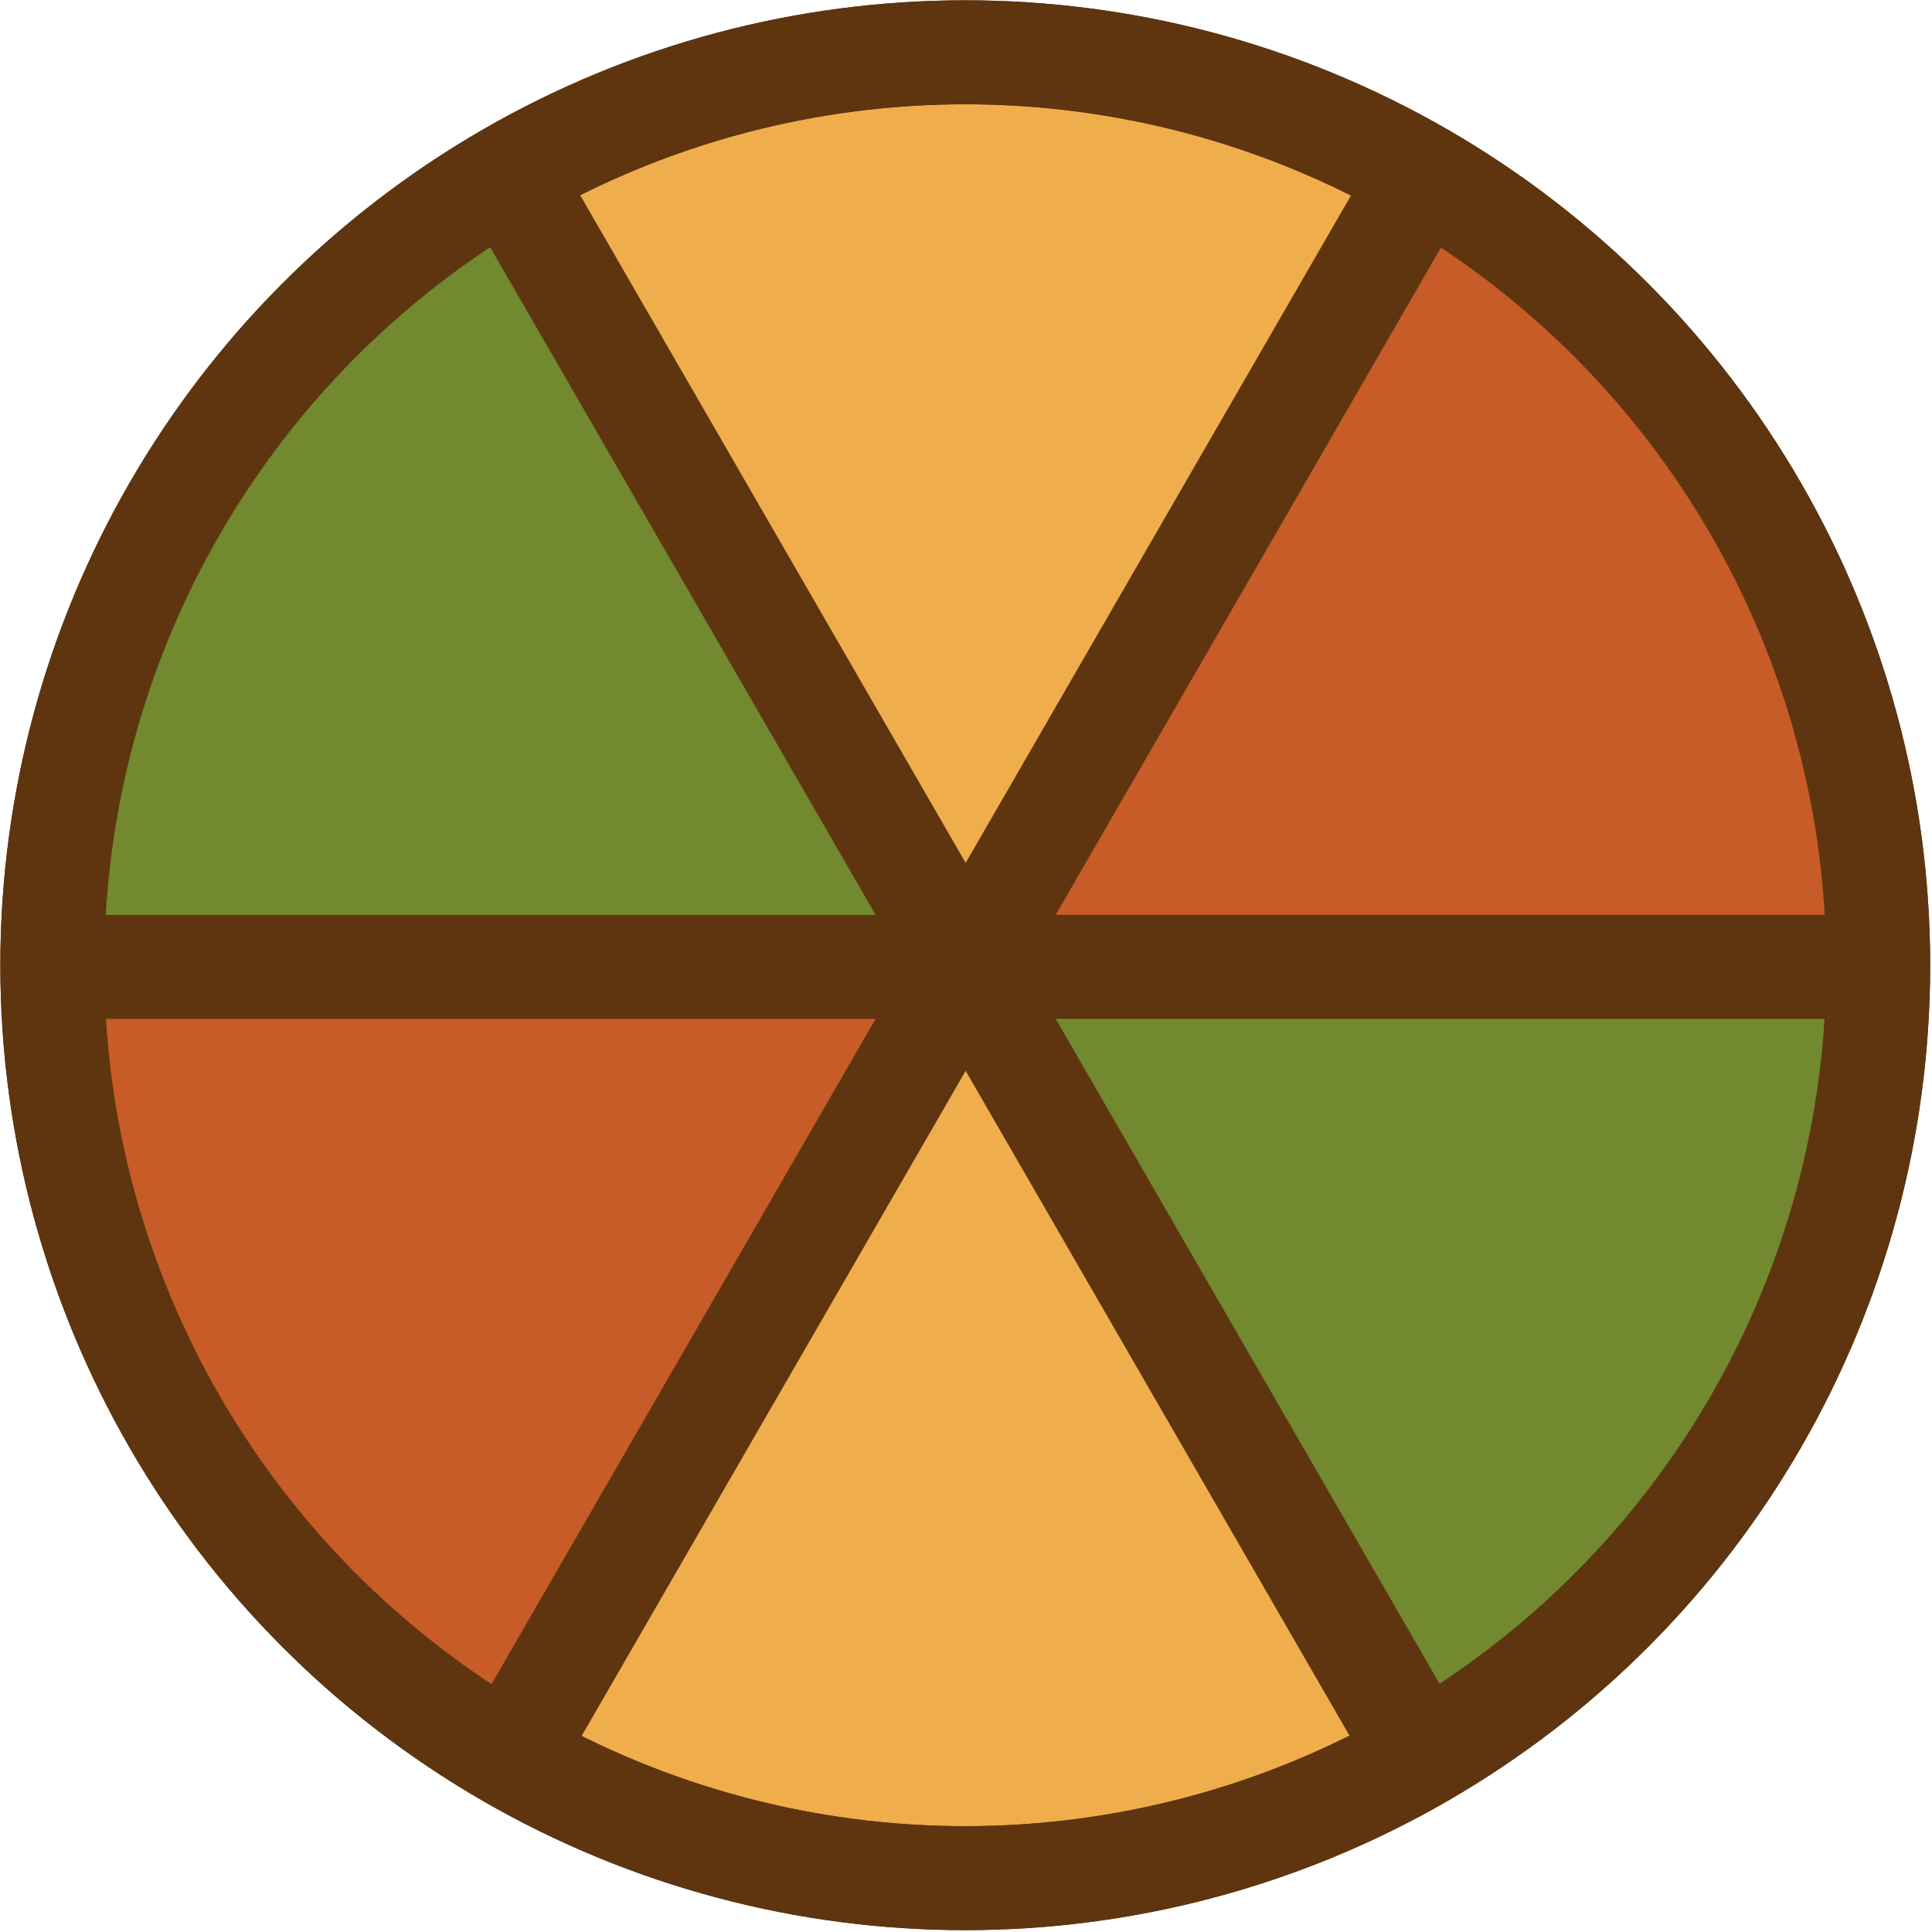 <svg width="892" height="892" viewBox="0 0 892 892" fill="none" xmlns="http://www.w3.org/2000/svg">
<circle cx="445.656" cy="445.645" r="421.5" fill="#F0AD4B" stroke="#5E350F" stroke-width="48"/>
<path d="M441.156 434.409L242.656 98.909C83.856 134.909 34.489 348.909 29.655 451.409H441.156L659.156 809.409L773.656 725.409L857.656 562.909V451.409L441.156 434.409Z" fill="#72892F"/>
<path d="M425.302 446.45L35.5 450.606C-12.723 606.13 147.923 755.883 234.274 811.319L440.024 454.95L859.061 445.156L843.565 303.996L744.836 150L648.274 94.25L425.302 446.45Z" fill="#C75C28"/>
<path d="M849.593 446.396H42.093" stroke="#5E350F" stroke-width="48" stroke-linecap="square"/>
<path d="M647.718 796.053L243.968 96.738" stroke="#5E350F" stroke-width="48" stroke-linecap="square"/>
<path d="M243.969 796.053L647.719 96.738" stroke="#5E350F" stroke-width="48" stroke-linecap="square"/>
<circle cx="445.656" cy="445.645" r="421.5" stroke="#5E350F" stroke-width="48"/>
</svg>

